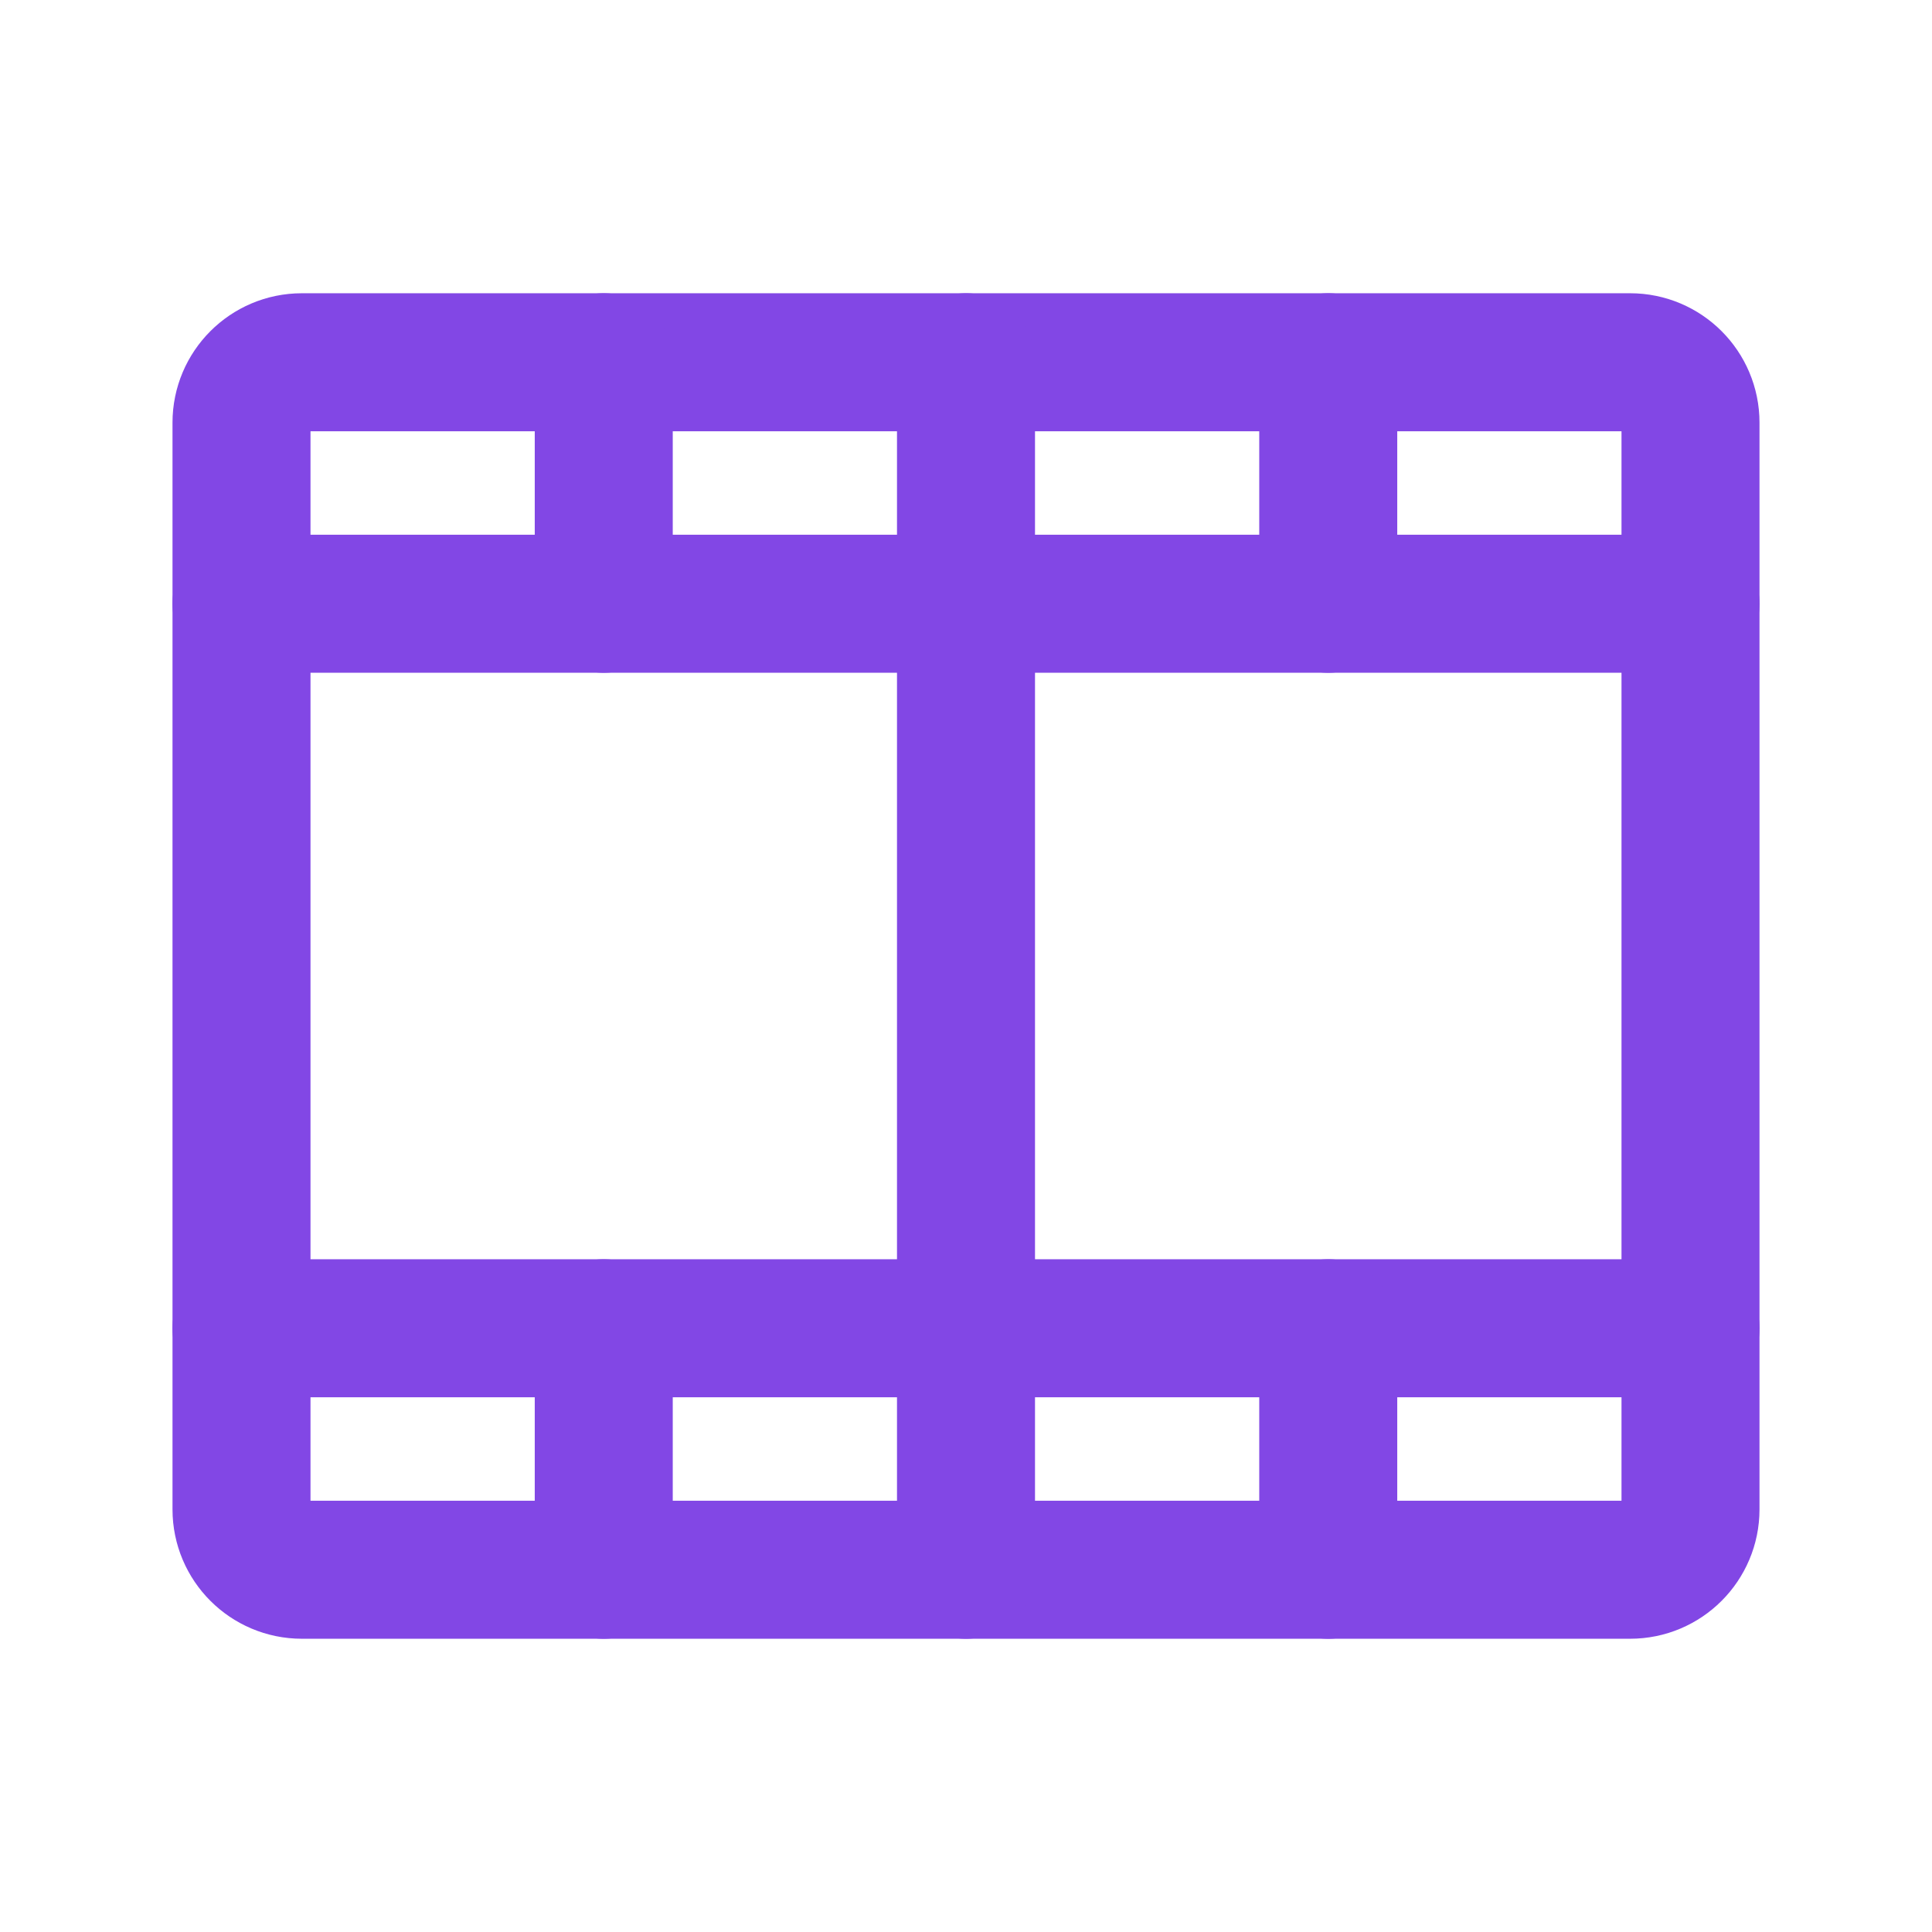 <svg width="28" height="28" viewBox="0 0 28 28" fill="none" xmlns="http://www.w3.org/2000/svg">
<path d="M23.625 5.25H4.375C3.892 5.25 3.5 5.642 3.5 6.125V21.875C3.5 22.358 3.892 22.75 4.375 22.75H23.625C24.108 22.75 24.5 22.358 24.5 21.875V6.125C24.5 5.642 24.108 5.25 23.625 5.25Z" stroke="#8247E5" stroke-width="2" stroke-linecap="round" stroke-linejoin="round"/>
<path d="M14 5.25V22.75" stroke="#8247E5" stroke-width="2" stroke-linecap="round" stroke-linejoin="round"/>
<path d="M3.5 8.75H24.5" stroke="#8247E5" stroke-width="2" stroke-linecap="round" stroke-linejoin="round"/>
<path d="M3.5 19.25H24.5" stroke="#8247E5" stroke-width="2" stroke-linecap="round" stroke-linejoin="round"/>
<path d="M8.75 5.25V8.75" stroke="#8247E5" stroke-width="2" stroke-linecap="round" stroke-linejoin="round"/>
<path d="M19.25 5.25V8.75" stroke="#8247E5" stroke-width="2" stroke-linecap="round" stroke-linejoin="round"/>
<path d="M8.75 19.25V22.75" stroke="#8247E5" stroke-width="2" stroke-linecap="round" stroke-linejoin="round"/>
<path d="M19.25 19.25V22.75" stroke="#8247E5" stroke-width="2" stroke-linecap="round" stroke-linejoin="round"/>
</svg>
